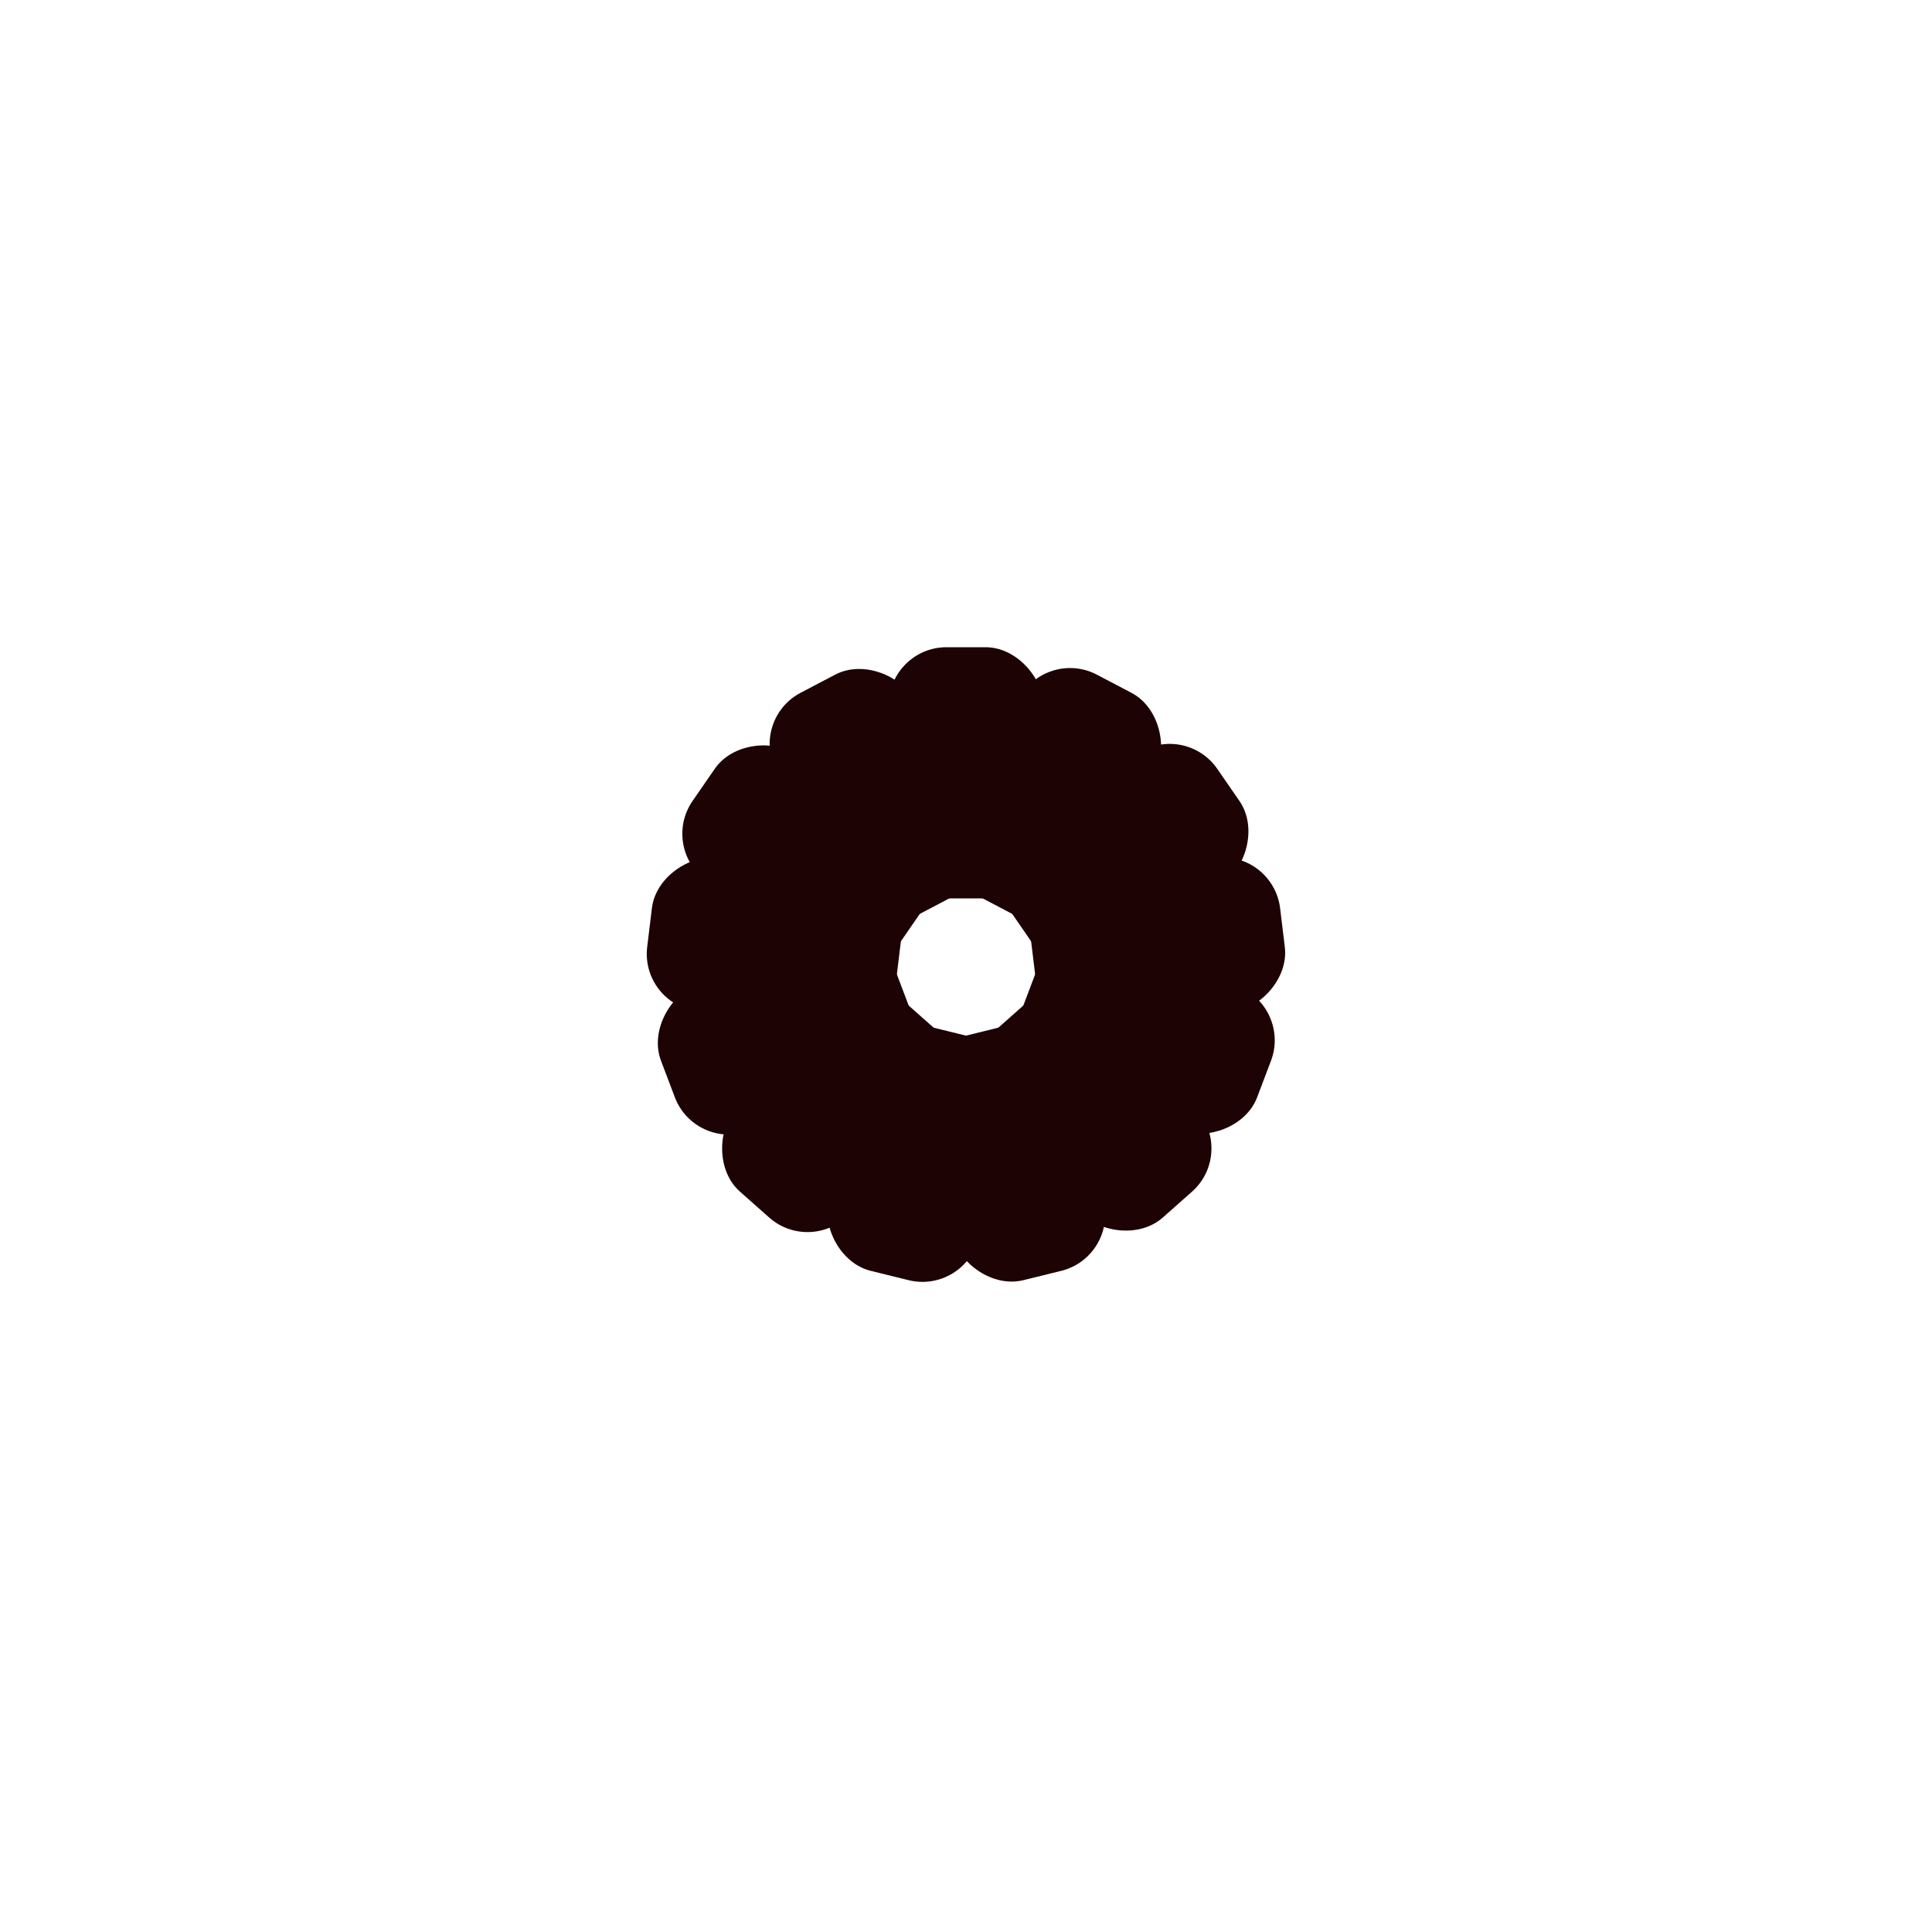 <?xml version="1.0" encoding="utf-8"?>
<svg xmlns="http://www.w3.org/2000/svg" xmlns:xlink="http://www.w3.org/1999/xlink" style="margin: auto; background: none; display: block; shape-rendering: auto;" width="200px" height="200px" viewBox="0 0 100 100" preserveAspectRatio="xMidYMid">
<g transform="rotate(0 50 50)">
  <rect x="46" y="33.5" rx="2.99" ry="2.99" width="8" height="13" fill="#1d0303">
    <animate attributeName="opacity" values="1;0" keyTimes="0;1" dur="1.25s" begin="-1.154s" repeatCount="indefinite"></animate>
  </rect>
</g><g transform="rotate(27.692 50 50)">
  <rect x="46" y="33.5" rx="2.99" ry="2.99" width="8" height="13" fill="#1d0303">
    <animate attributeName="opacity" values="1;0" keyTimes="0;1" dur="1.25s" begin="-1.058s" repeatCount="indefinite"></animate>
  </rect>
</g><g transform="rotate(55.385 50 50)">
  <rect x="46" y="33.5" rx="2.99" ry="2.99" width="8" height="13" fill="#1d0303">
    <animate attributeName="opacity" values="1;0" keyTimes="0;1" dur="1.25s" begin="-0.962s" repeatCount="indefinite"></animate>
  </rect>
</g><g transform="rotate(83.077 50 50)">
  <rect x="46" y="33.5" rx="2.99" ry="2.99" width="8" height="13" fill="#1d0303">
    <animate attributeName="opacity" values="1;0" keyTimes="0;1" dur="1.25s" begin="-0.865s" repeatCount="indefinite"></animate>
  </rect>
</g><g transform="rotate(110.769 50 50)">
  <rect x="46" y="33.5" rx="2.99" ry="2.99" width="8" height="13" fill="#1d0303">
    <animate attributeName="opacity" values="1;0" keyTimes="0;1" dur="1.25s" begin="-0.769s" repeatCount="indefinite"></animate>
  </rect>
</g><g transform="rotate(138.462 50 50)">
  <rect x="46" y="33.5" rx="2.99" ry="2.99" width="8" height="13" fill="#1d0303">
    <animate attributeName="opacity" values="1;0" keyTimes="0;1" dur="1.25s" begin="-0.673s" repeatCount="indefinite"></animate>
  </rect>
</g><g transform="rotate(166.154 50 50)">
  <rect x="46" y="33.5" rx="2.99" ry="2.99" width="8" height="13" fill="#1d0303">
    <animate attributeName="opacity" values="1;0" keyTimes="0;1" dur="1.25s" begin="-0.577s" repeatCount="indefinite"></animate>
  </rect>
</g><g transform="rotate(193.846 50 50)">
  <rect x="46" y="33.5" rx="2.99" ry="2.99" width="8" height="13" fill="#1d0303">
    <animate attributeName="opacity" values="1;0" keyTimes="0;1" dur="1.25s" begin="-0.481s" repeatCount="indefinite"></animate>
  </rect>
</g><g transform="rotate(221.538 50 50)">
  <rect x="46" y="33.5" rx="2.99" ry="2.99" width="8" height="13" fill="#1d0303">
    <animate attributeName="opacity" values="1;0" keyTimes="0;1" dur="1.25s" begin="-0.385s" repeatCount="indefinite"></animate>
  </rect>
</g><g transform="rotate(249.231 50 50)">
  <rect x="46" y="33.5" rx="2.99" ry="2.99" width="8" height="13" fill="#1d0303">
    <animate attributeName="opacity" values="1;0" keyTimes="0;1" dur="1.25s" begin="-0.288s" repeatCount="indefinite"></animate>
  </rect>
</g><g transform="rotate(276.923 50 50)">
  <rect x="46" y="33.5" rx="2.99" ry="2.99" width="8" height="13" fill="#1d0303">
    <animate attributeName="opacity" values="1;0" keyTimes="0;1" dur="1.25s" begin="-0.192s" repeatCount="indefinite"></animate>
  </rect>
</g><g transform="rotate(304.615 50 50)">
  <rect x="46" y="33.5" rx="2.99" ry="2.99" width="8" height="13" fill="#1d0303">
    <animate attributeName="opacity" values="1;0" keyTimes="0;1" dur="1.25s" begin="-0.096s" repeatCount="indefinite"></animate>
  </rect>
</g><g transform="rotate(332.308 50 50)">
  <rect x="46" y="33.5" rx="2.99" ry="2.99" width="8" height="13" fill="#1d0303">
    <animate attributeName="opacity" values="1;0" keyTimes="0;1" dur="1.25s" begin="0s" repeatCount="indefinite"></animate>
  </rect>
</g>
<!-- [ldio] generated by https://loading.io/ --></svg>